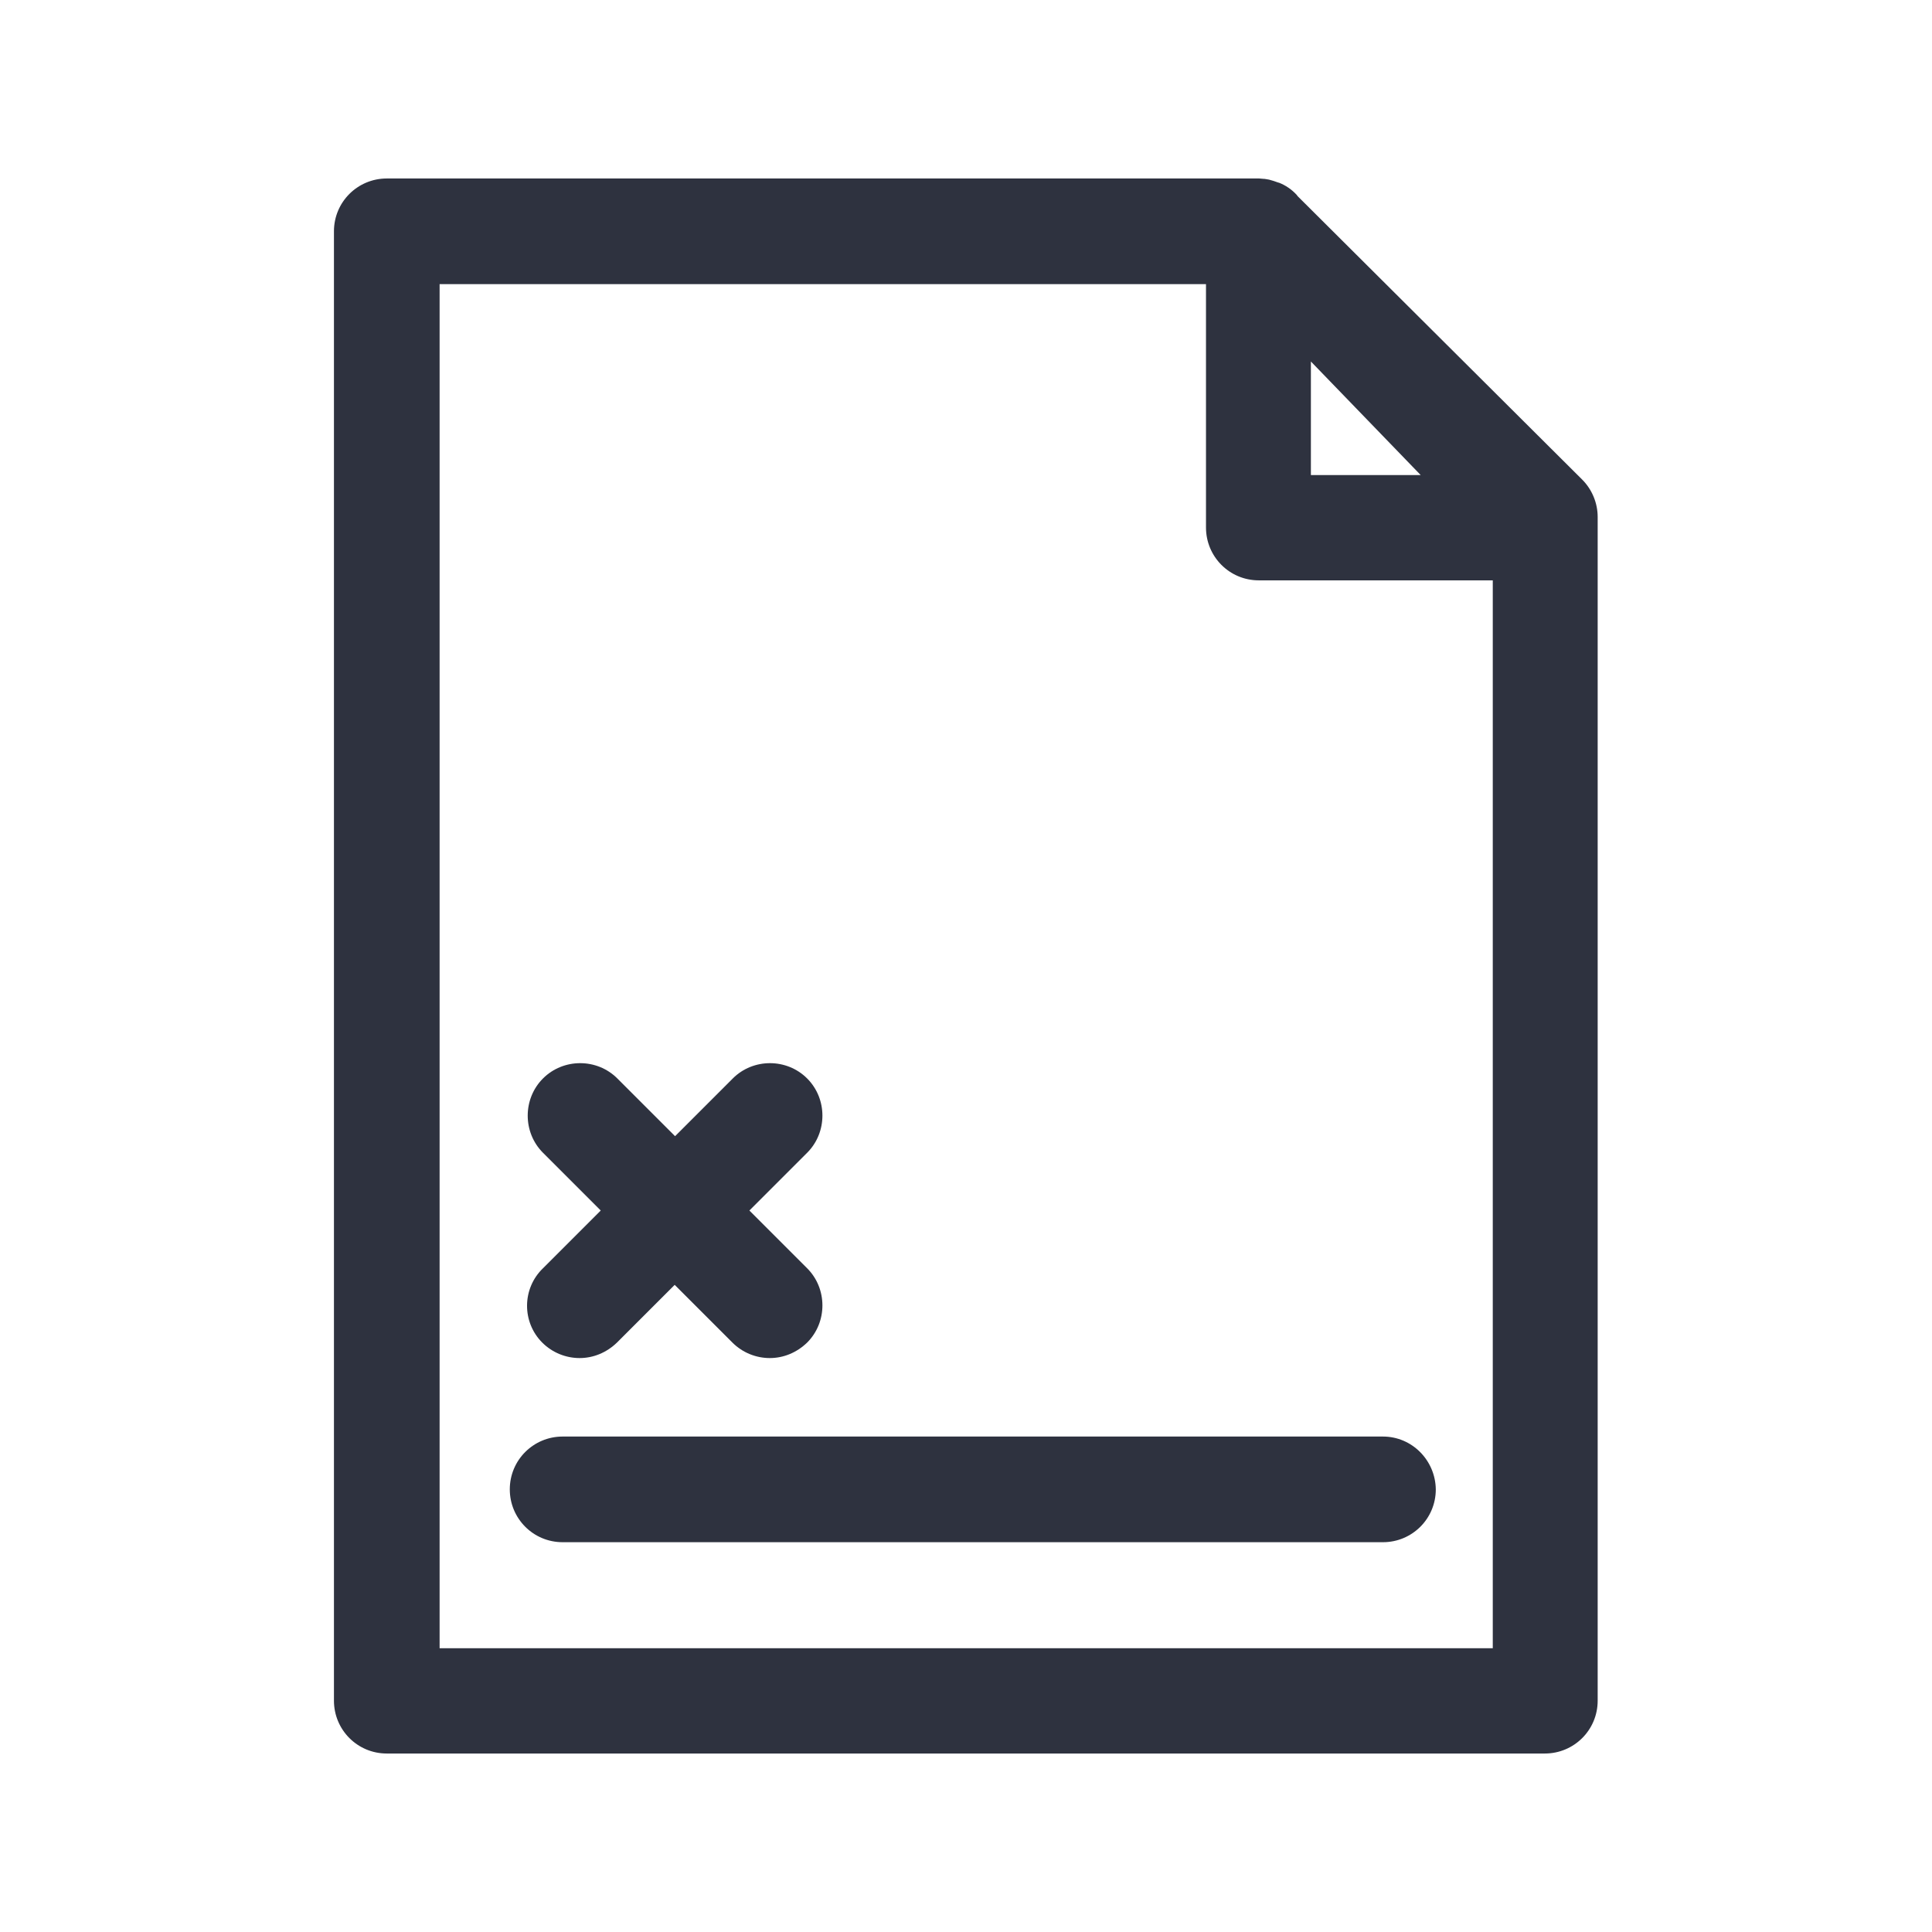 <?xml version="1.0" encoding="utf-8"?>
<!-- Generator: Adobe Illustrator 18.1.1, SVG Export Plug-In . SVG Version: 6.00 Build 0)  -->
<svg version="1.1" id="Layer_1" xmlns="http://www.w3.org/2000/svg" xmlns:xlink="http://www.w3.org/1999/xlink" x="0px" y="0px"
	 viewBox="0 0 512 512" enable-background="new 0 0 512 512" xml:space="preserve">
<g>
	<path fill="#2E323F" d="M419.3,127.1L343.9,52l-0.3-0.4c-1.3-1.4-2.9-2.5-4.7-3.2c0,0-0.1,0-0.1,0c-0.8-0.3-1.7-0.6-2.5-0.8
		c0,0,0,0,0,0c-0.4-0.1-0.8-0.1-1.2-0.2c-0.1,0-0.1,0-0.2,0c-0.4,0-0.8-0.1-1.2-0.1c0,0,0,0,0,0h0c-0.1,0-0.1,0-0.2,0H102.5
		c-7.7,0-14,6.2-14,14v389.4c0,7.7,6.2,14,14,14h306.9c7.7,0,14-6.2,14-14V137C423.4,133.3,421.9,129.7,419.3,127.1z M376.5,125.9
		h-29.1V95.8L376.5,125.9z M116.5,436.7V75.3h203.1v64.5c0,7.7,6.2,14,14,14h62v283H116.5z"/>
	<path fill="#2E323F" d="M366.5,380.7H149.1c-7.7,0-14,6.2-14,14c0,7.7,6.2,14,14,14h217.4c7.7,0,14-6.2,14-14
		C380.4,387,374.2,380.7,366.5,380.7z"/>
	<path fill="#2E323F" d="M143.7,355.8c2.7,2.7,6.3,4.1,9.9,4.1c3.6,0,7.1-1.4,9.9-4.1l15.3-15.3l15.3,15.3c2.7,2.7,6.3,4.1,9.9,4.1
		c3.6,0,7.1-1.4,9.9-4.1c5.4-5.4,5.4-14.3,0-19.7l-15.3-15.3l15.3-15.3c5.4-5.4,5.4-14.3,0-19.7c-5.4-5.4-14.3-5.4-19.7,0
		l-15.3,15.3l-15.3-15.3c-5.4-5.4-14.3-5.4-19.7,0c-5.4,5.4-5.4,14.3,0,19.7l15.3,15.3l-15.3,15.3
		C138.3,341.5,138.3,350.4,143.7,355.8z"/>
</g>
</svg>
